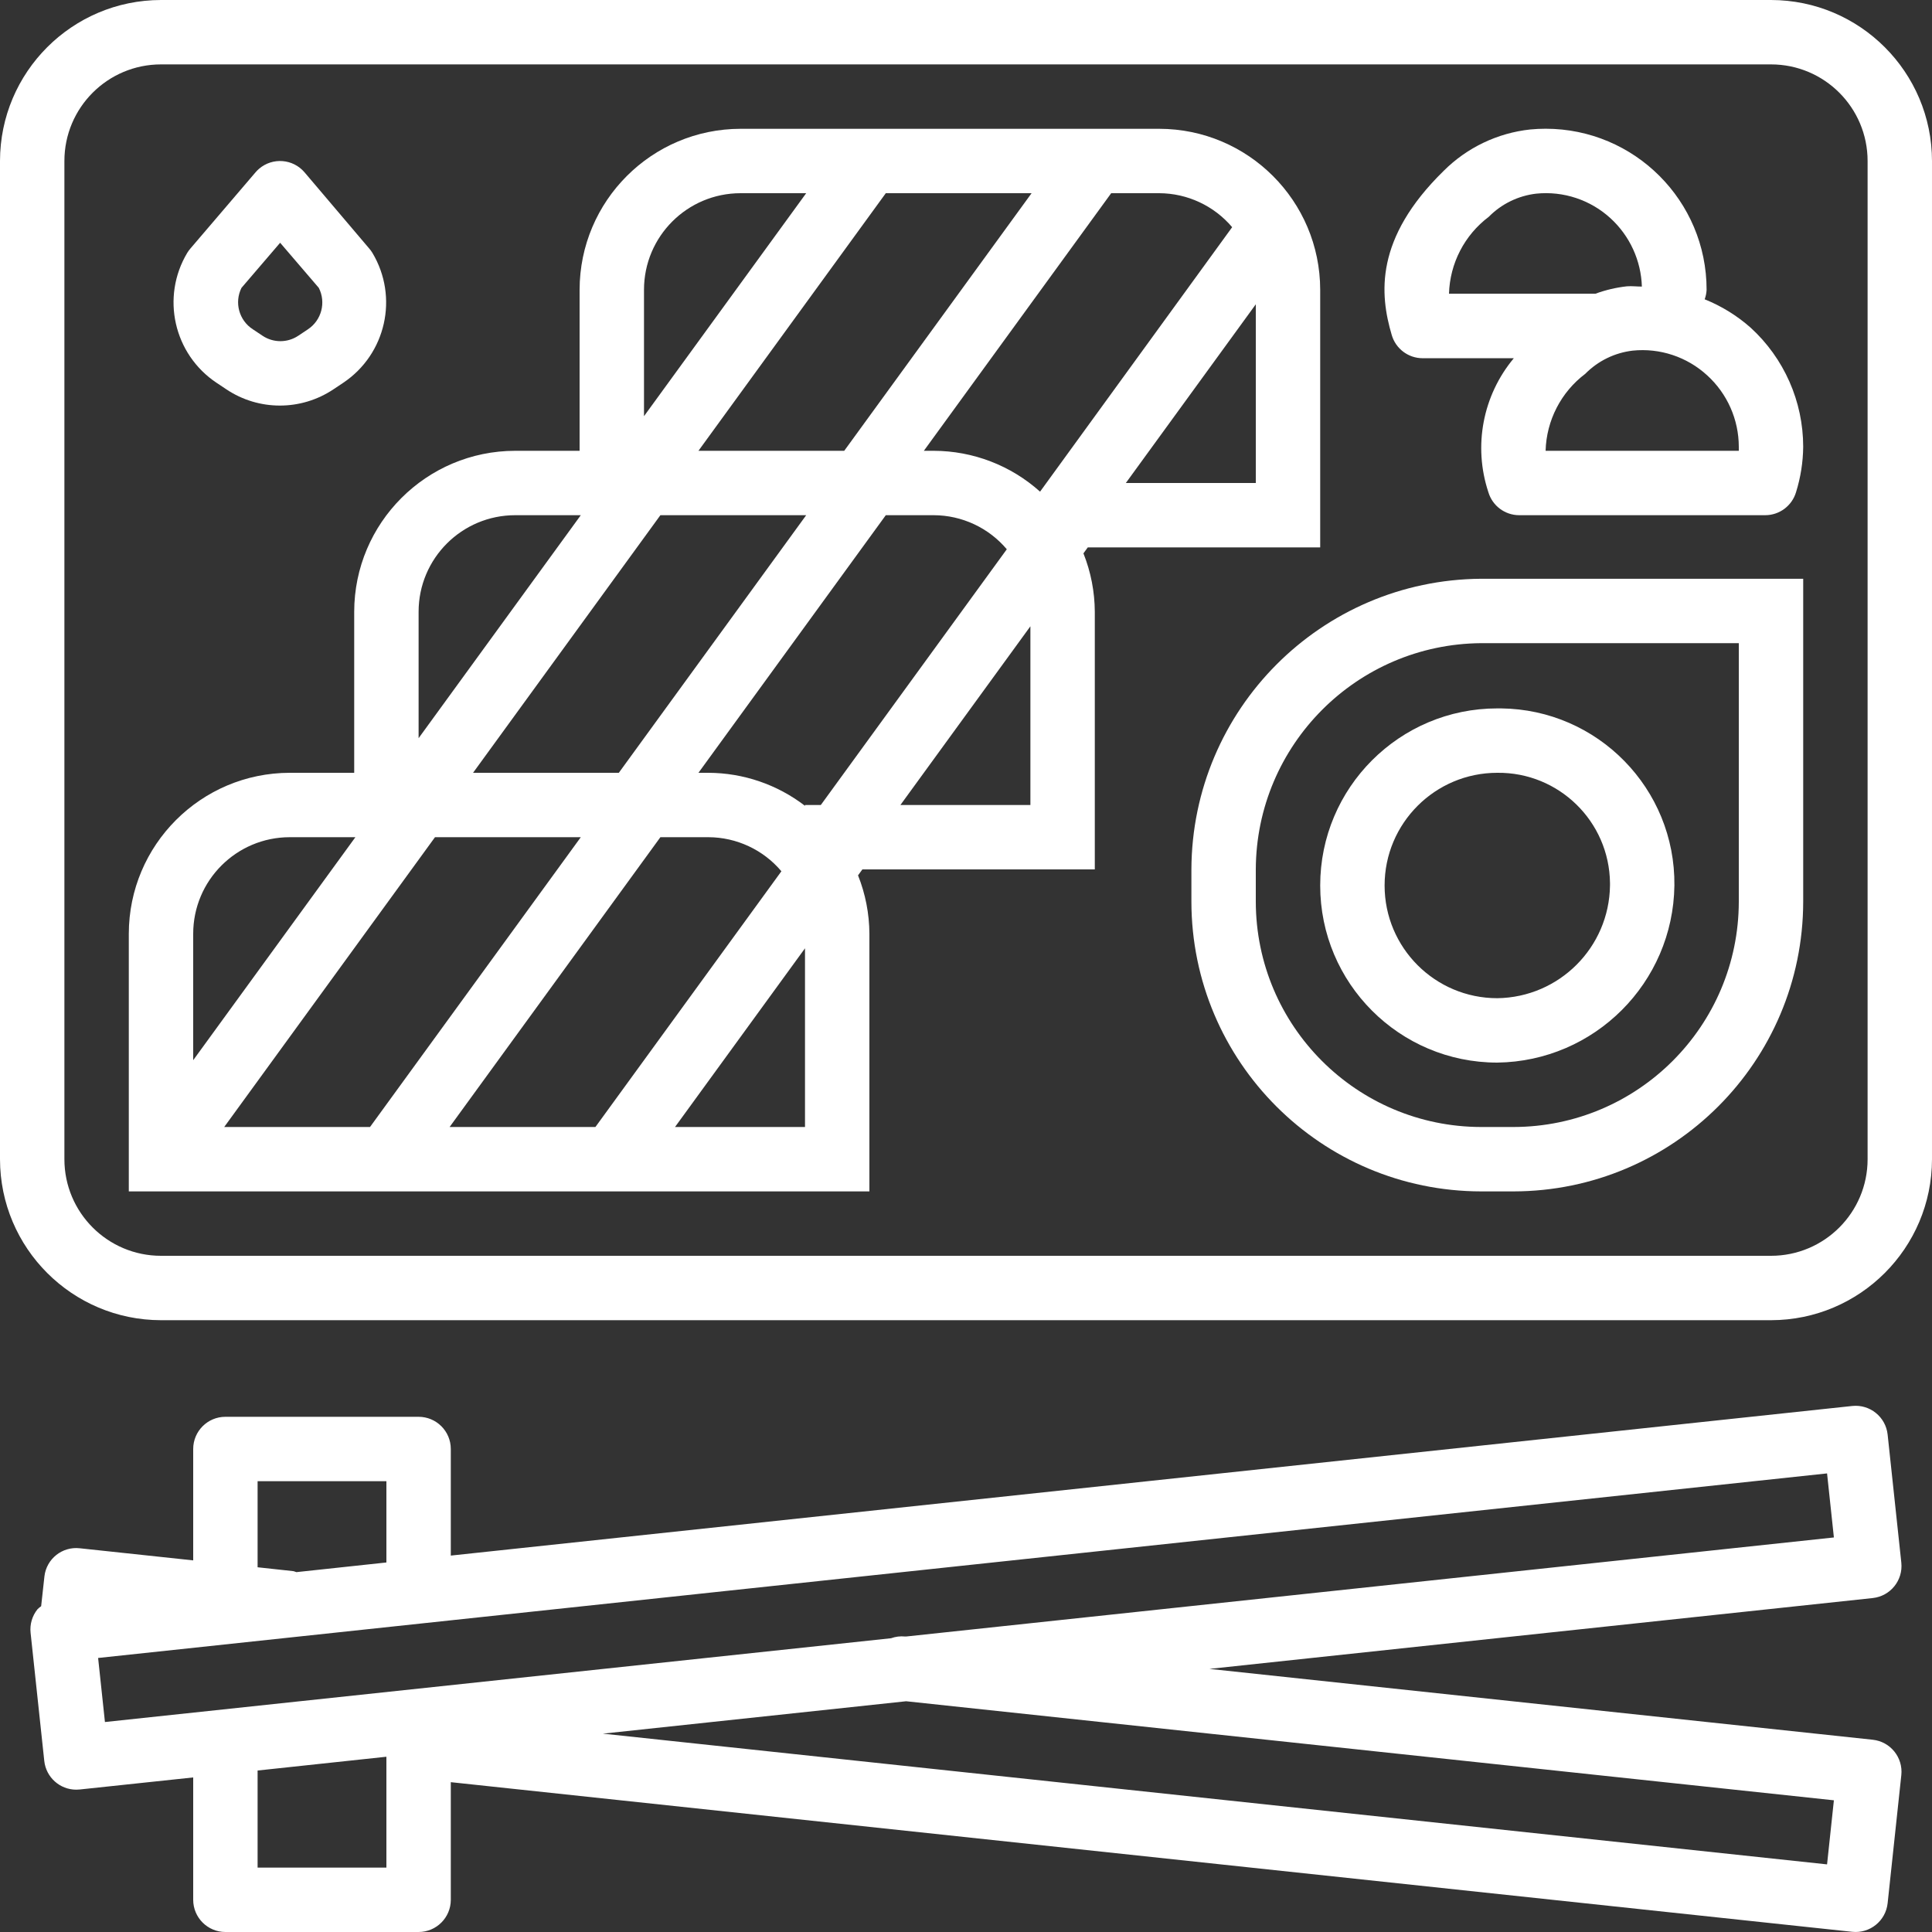 <?xml version="1.0" encoding="iso-8859-1"?>
<!-- Generator: Adobe Illustrator 19.0.0, SVG Export Plug-In . SVG Version: 6.00 Build 0)  -->
<svg fill="#ffffff" version="1.1" id="Capa_1" xmlns="http://www.w3.org/2000/svg" xmlns:xlink="http://www.w3.org/1999/xlink" x="0px" y="0px"
	 viewBox="0 0 480 480" style="enable-background:new 0 0 480 480;" xml:space="preserve">
<rect x="0" y="0" width="480" height="480" fill="#333333" stroke="none"/>
<g>
	<g>
		<g>
			<path d="M440,0H40C17.92,0.026,0.026,17.92,0,40v248c0.026,22.08,17.92,39.974,40,40h400c22.08-0.026,39.974-17.92,40-40V40
				C479.974,17.92,462.08,0.026,440,0z M464,288c0,13.255-10.745,24-24,24H40c-13.255,0-24-10.745-24-24V40
				c0-13.255,10.745-24,24-24h400c13.255,0,24,10.745,24,24V288z"/>
			<path d="M270.256,136H328V72c-0.026-22.08-17.92-39.974-40-40H184c-22.08,0.026-39.974,17.92-40,40v40h-16
				c-22.08,0.026-39.974,17.92-40,40v40H72c-22.08,0.026-39.974,17.92-40,40v64h184v-64c-0.023-4.974-0.981-9.9-2.824-14.52
				l1.08-1.48H272v-64c-0.023-4.974-0.98-9.9-2.824-14.52L270.256,136z M312,120h-32.288L312,75.6V120z M256.296,48l-46.552,64
				h-36.216l46.544-64H256.296z M160,72c0-13.255,10.745-24,24-24h16.296L160,103.4V72z M164.072,128h36.224l-46.552,64h-36.216
				L164.072,128z M104,152c0-13.255,10.745-24,24-24h16.296L104,183.4V152z M48,232c0-13.255,10.745-24,24-24h16.296L48,263.4V232z
				 M55.704,280l52.368-72h36.224l-52.368,72H55.704z M111.704,280l52.368-72H176c6.995,0.023,13.626,3.118,18.136,8.464
				L147.928,280H111.704z M200,280h-32.296L200,235.6V280z M203.928,200H200v0.208c-6.883-5.294-15.316-8.179-24-8.208h-2.472
				l46.544-64H232c6.995,0.023,13.626,3.118,18.136,8.464L203.928,200z M256,200h-32.296L256,155.6V200z M232,112h-2.472l46.544-64
				H288c6.996,0.025,13.629,3.119,18.144,8.464h-0.032L258.4,122.152C251.146,115.639,241.748,112.025,232,112z"/>
			<path d="M372,264c24.167-0.319,43.681-19.833,44-44c0.258-24.043-19.024-43.742-43.067-44c-0.311-0.003-0.622-0.003-0.933,0
				c-24.301,0-44,19.699-44,44S347.699,264,372,264z M372,192c15.295-0.169,27.831,12.093,28,27.389
				c0.002,0.204,0.002,0.408,0,0.611c-0.202,15.379-12.621,27.797-28,28c-15.464,0-28-12.536-28-28S356.536,192,372,192z"/>
			<path d="M296,216v8c0.044,39.746,32.254,71.956,72,72h8c39.746-0.044,71.956-32.254,72-72v-80.208h-80.048
				C328.233,144.077,296.144,176.28,296,216z M432,159.792V224c-0.04,30.911-25.089,55.96-56,56h-8c-30.911-0.04-55.96-25.089-56-56
				v-8c0.113-30.915,25.086-55.98,56-56.208H432z"/>
			<path d="M53.824,95.12l2.4,1.6c8.056,5.391,18.568,5.391,26.624,0l2.4-1.6c10.655-7.107,13.853-21.328,7.264-32.312
				c-0.233-0.386-0.501-0.75-0.8-1.088L75.656,42.808c-2.869-3.36-7.919-3.758-11.279-0.889c-0.319,0.273-0.617,0.57-0.889,0.889
				L47.328,61.72c-0.296,0.34-0.564,0.704-0.8,1.088C39.946,73.8,43.157,88.023,53.824,95.12z M60,71.512l9.6-11.2l9.6,11.2
				c1.851,3.621,0.691,8.054-2.696,10.304l-2.4,1.6c-2.688,1.794-6.192,1.794-8.88,0l-2.4-1.6
				C59.391,79.605,58.174,75.164,60,71.512z"/>
			<path d="M434.928,81.4c-3.372-2.982-7.231-5.363-11.408-7.04c0.28-0.757,0.442-1.553,0.48-2.36
				c0.008-22.091-17.893-40.007-39.985-40.015c-1.282,0-2.563,0.061-3.839,0.183c-8.125,0.873-15.706,4.498-21.488,10.272
				c-17.176,16.8-15.92,30.64-12.912,40.8c0.995,3.411,4.119,5.756,7.672,5.76h22.656c-7.724,9.246-10.117,21.828-6.328,33.264
				c1.004,3.401,4.126,5.736,7.672,5.736h61.104c3.544,0.001,6.666-2.33,7.672-5.728c1.139-3.651,1.737-7.448,1.776-11.272
				C447.995,99.735,443.251,88.992,434.928,81.4z M360,72.968c0.218-7.535,3.85-14.562,9.872-19.096
				c3.159-3.208,7.32-5.241,11.792-5.76c6.757-0.693,13.487,1.541,18.488,6.136c4.765,4.375,7.565,10.486,7.768,16.952
				c-1.248,0-2.488-0.168-3.744-0.064c-2.659,0.294-5.273,0.909-7.784,1.832H360z M432,112h-48
				c0.204-7.543,3.832-14.584,9.856-19.128c3.161-3.205,7.321-5.237,11.792-5.76c6.756-0.689,13.484,1.544,18.488,6.136
				c5.001,4.549,7.855,10.992,7.864,17.752C432,111.328,432,111.664,432,112z"/>
			<path d="M472.376,388.232l-3.4-31.816c-0.47-4.391-4.409-7.571-8.8-7.104L112,386.48V360c0-4.418-3.582-8-8-8H56
				c-4.418,0-8,3.582-8,8v27.672l-28.176-3.008c-4.354-0.498-8.289,2.628-8.787,6.982c-0.005,0.041-0.009,0.081-0.013,0.122
				l-0.8,7.288c-0.318,0.224-0.618,0.472-0.896,0.744c-1.332,1.651-1.953,3.763-1.728,5.872l3.4,31.824
				c0.438,4.066,3.871,7.147,7.96,7.144c0.289,0,0.577-0.016,0.864-0.048L48,441.6V472c0,4.418,3.582,8,8,8h48c4.418,0,8-3.582,8-8
				v-29.224l348.176,37.176c4.391,0.467,8.33-2.713,8.8-7.104l3.4-31.816c0.467-4.391-2.713-8.33-7.104-8.8l-164.8-17.6l164.8-17.6
				C469.663,396.562,472.843,392.623,472.376,388.232z M64,368h32v20.192l-22.36,2.4c-0.28-0.056-0.504-0.216-0.8-0.248l-8.84-0.96
				V368z M96,464H64v-24v-0.12l32-3.424V464z M455.624,447.28l-1.696,15.92l-304.152-32.48l75.352-8.048L455.624,447.28z
				 M225.128,406.584h-0.28c-1.172-0.119-2.357,0.029-3.464,0.432L26.072,427.832l-1.696-15.912l429.552-45.856l1.696,15.912
				L225.128,406.584z"/>
		</g>
	</g>
</g>
<g>
</g>
<g>
</g>
<g>
</g>
<g>
</g>
<g>
</g>
<g>
</g>
<g>
</g>
<g>
</g>
<g>
</g>
<g>
</g>
<g>
</g>
<g>
</g>
<g>
</g>
<g>
</g>
<g>
</g>
</svg>
